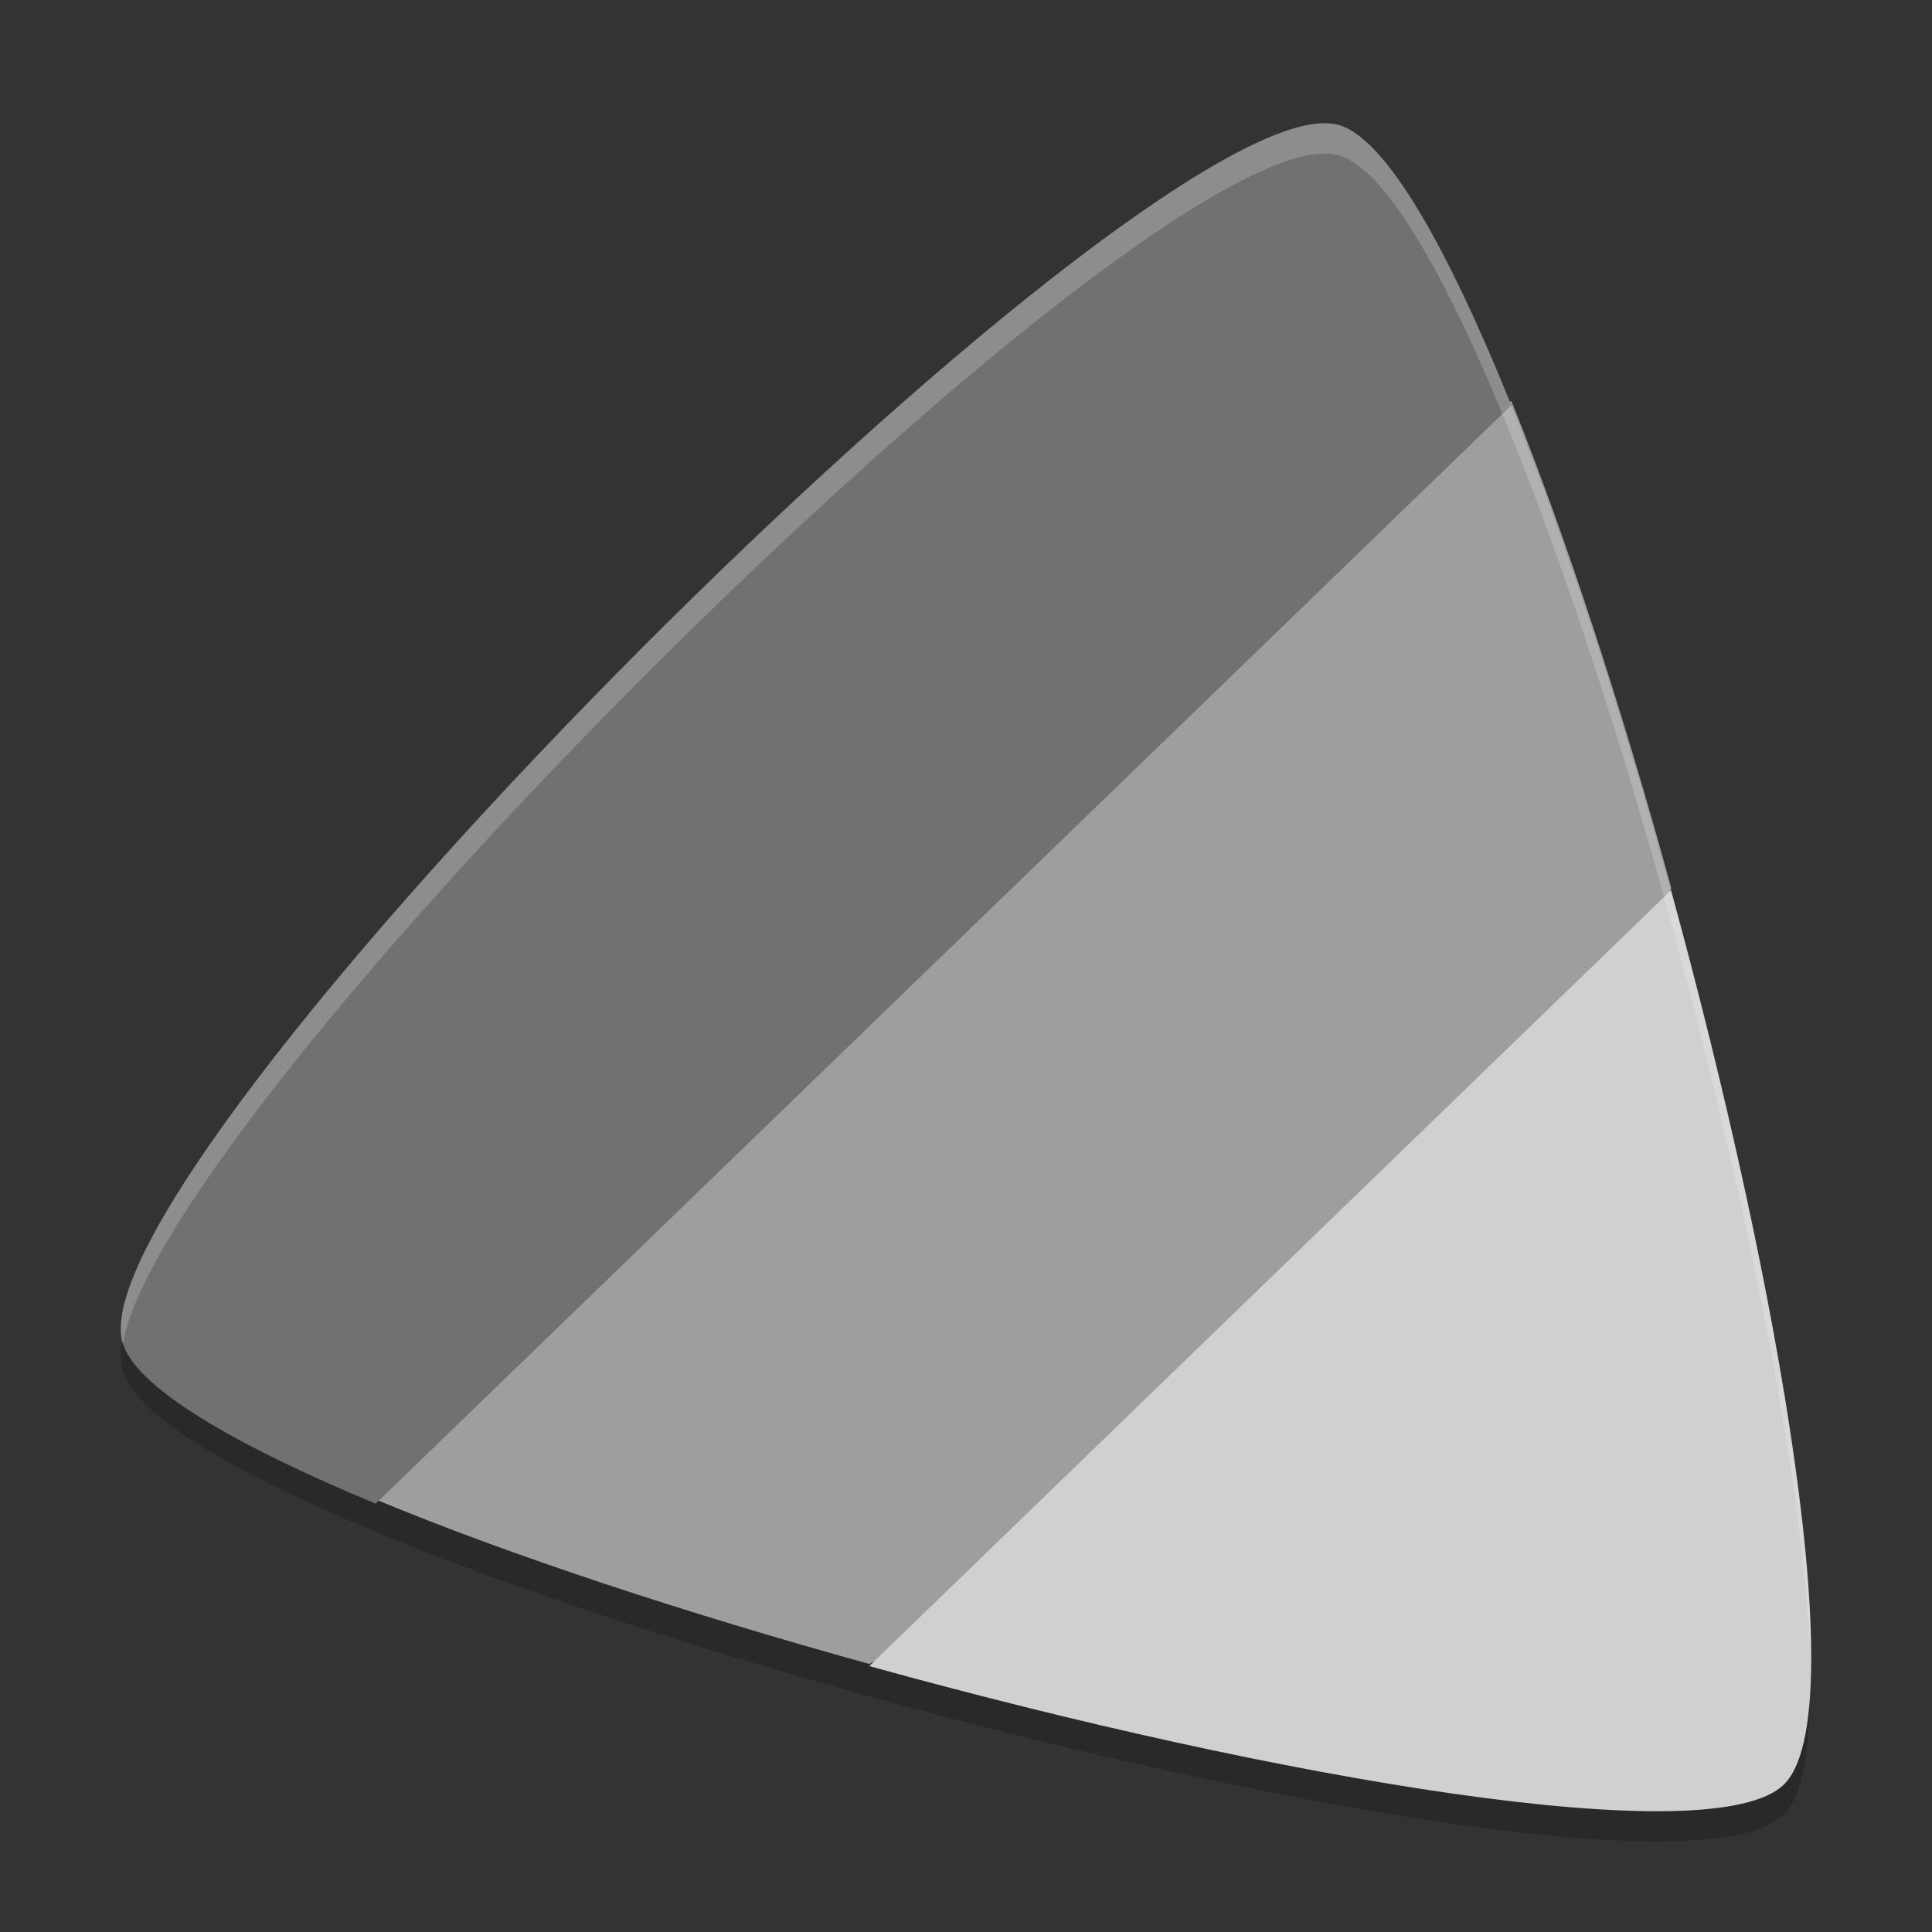 <svg xmlns="http://www.w3.org/2000/svg" width="64" height="64" version="1.1" viewBox="0 0 64 64">
 <rect x="0" y="0" width="64" height="64" fill="#333333" stroke="none"/>
 <path style="opacity:0.2" d="m 4.234,43.752 c -0.212,0.661 -0.289,1.219 -0.18,1.629 0.399,1.484 3.66,3.393 8.391,5.359 l 0.027,-0.028 c -0.008,0.02 -0.016,0.024 -0.023,0.034 4.494,1.867 10.32,3.776 16.348,5.445 13.536,3.75 28.004,6.228 30.308,3.91 0.682,-0.683 0.906,-2.51 0.844,-4.969 -0.095,1.432 -0.359,2.48 -0.844,2.965 -2.305,2.317 -16.773,-0.16 -30.308,-3.91 -6.028,-1.669 -11.854,-3.578 -16.348,-5.445 0.008,-0.02 0.016,-0.02 0.023,-0.034 l -0.027,0.028 C 8.093,46.928 5.014,45.174 4.233,43.749 Z"/>
 <path style="fill:#9e9e9e" d="m 50.065,13.285 c -17.183,8.724 -27.962,22.146 -37.618,36.388 4.494,1.867 10.319,3.778 16.347,5.447 C 39.866,49.277 50.752,43.206 55.363,29.414 53.749,23.537 51.896,17.821 50.065,13.283 Z"/>
 <path style="fill:#717171" d="M 43.677,4.085 C 36.07,4.725 2.485,38.587 4.053,44.453 c 0.399,1.484 3.662,3.392 8.393,5.358 L 50.065,13.424 C 47.962,8.212 45.905,4.553 44.33,4.133 c -0.19,-0.05 -0.407,-0.068 -0.653,-0.044 z"/>
 <path style="fill:#d0d0d0" d="M 55.363,29.485 28.795,55.191 c 13.536,3.75 28.006,6.228 30.312,3.911 2.275,-2.276 -0.097,-16.293 -3.753,-29.618 z"/>
 <path style="opacity:0.2;fill:#ffffff" d="M 44.023 4.09 C 43.915 4.082 43.799 4.086 43.676 4.098 L 43.68 4.094 C 36.072 4.733 2.487 38.593 4.053 44.461 C 4.056 44.473 4.066 44.486 4.07 44.498 C 5.447 36.627 36.405 5.71 43.678 5.094 L 43.676 5.096 C 43.922 5.072 44.138 5.089 44.328 5.139 C 45.902 5.559 47.96 9.216 50.062 14.428 L 50.031 14.459 C 50.043 14.453 50.054 14.446 50.066 14.439 C 51.898 18.977 53.749 24.692 55.363 30.568 C 55.361 30.574 55.361 30.578 55.359 30.584 C 57.943 40.009 59.871 49.744 59.979 55.453 C 60.106 49.936 58.101 39.585 55.359 29.586 C 55.361 29.58 55.361 29.574 55.363 29.568 C 53.749 23.692 51.898 17.979 50.066 13.441 C 50.054 13.448 50.043 13.455 50.031 13.461 L 50.062 13.43 C 47.96 8.218 45.902 4.559 44.328 4.139 C 44.233 4.114 44.132 4.097 44.023 4.09 z"/>
</svg>
